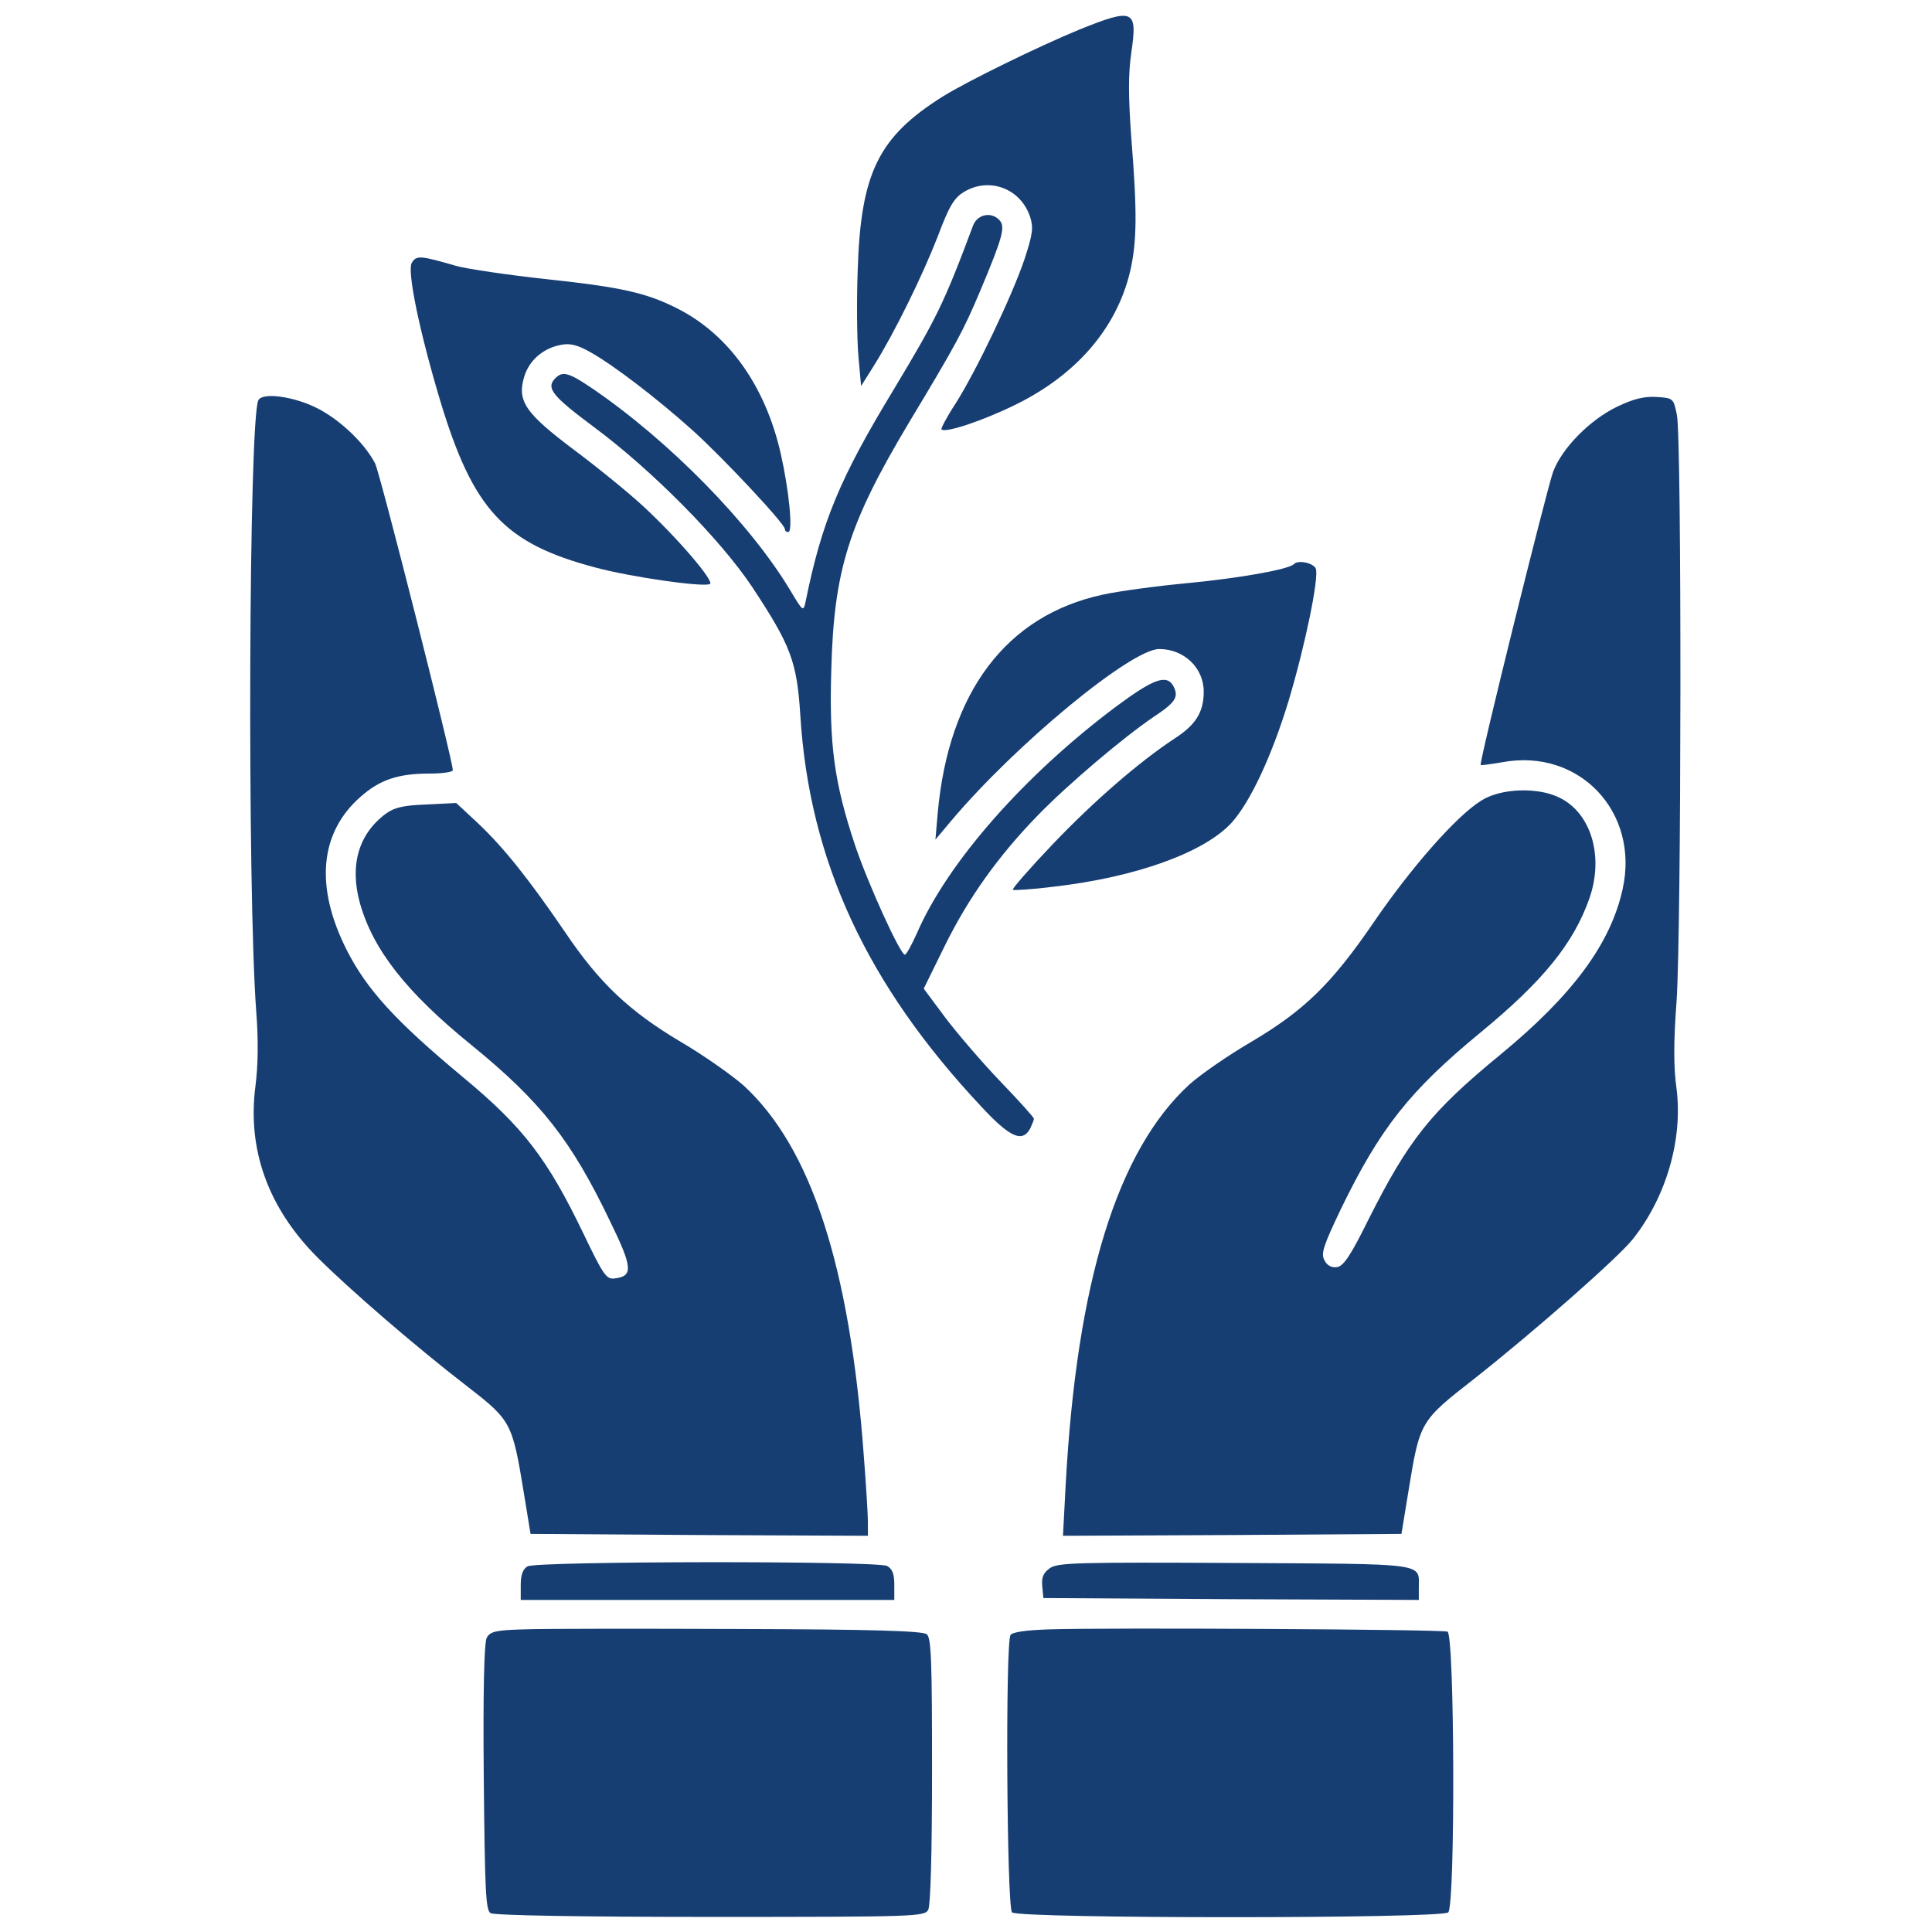 <?xml version="1.0" standalone="no"?>
<!DOCTYPE svg PUBLIC "-//W3C//DTD SVG 20010904//EN"
 "http://www.w3.org/TR/2001/REC-SVG-20010904/DTD/svg10.dtd">
<svg version="1.0" xmlns="http://www.w3.org/2000/svg"
 width="50pt" height="50pt" viewBox="0 0 512 512"
 preserveAspectRatio="xMidYMid meet">

<g transform="translate(0,512) scale(0.1,-0.1)"
fill="#163E73" stroke="none">
<path d="M2859 5041 c-107 -44 -295 -136 -361 -177 -170 -107 -217 -202 -225
-460 -3 -83 -2 -186 2 -229 l7 -78 34 54 c55 88 128 237 169 342 30 80 43 102
69 118 67 41 151 10 176 -66 9 -28 7 -45 -15 -112 -32 -95 -127 -295 -183
-383 -23 -35 -39 -66 -37 -68 10 -10 107 22 193 64 163 79 271 203 307 355 18
78 19 157 3 354 -8 111 -8 169 0 225 17 115 7 120 -139 61z"/>
<path d="M2579 4523 c-78 -209 -97 -246 -211 -436 -142 -234 -190 -349 -233
-561 -6 -28 -7 -27 -41 30 -107 178 -321 396 -525 535 -62 42 -78 46 -97 27
-26 -26 -9 -47 101 -129 154 -114 336 -298 420 -424 103 -156 119 -198 128
-342 24 -383 175 -711 479 -1035 76 -82 109 -97 130 -59 5 11 10 23 10 26 0 4
-40 48 -88 98 -49 51 -114 127 -146 169 l-58 78 55 112 c63 128 142 239 248
348 81 83 225 205 306 260 59 39 67 53 53 81 -18 33 -52 21 -153 -54 -243
-182 -446 -413 -527 -600 -14 -31 -28 -57 -32 -57 -12 0 -97 186 -132 290 -55
165 -69 266 -63 465 7 265 46 387 204 652 127 211 146 246 191 353 59 140 66
168 52 185 -21 25 -59 18 -71 -12z"/>
<path d="M1091 4423 c-12 -23 20 -179 75 -363 88 -292 170 -380 412 -444 93
-25 280 -52 303 -44 15 5 -85 122 -177 207 -38 35 -120 102 -183 149 -129 97
-151 129 -132 193 13 44 50 76 97 85 25 5 44 0 78 -19 61 -34 175 -121 271
-207 80 -72 245 -248 245 -262 0 -5 4 -8 9 -8 13 0 2 111 -20 208 -41 180
-138 316 -275 385 -81 41 -148 56 -344 77 -102 11 -210 27 -240 35 -96 28
-107 29 -119 8z"/>
<path d="M685 4060 c-26 -42 -30 -1298 -6 -1620 6 -76 5 -143 -2 -198 -22
-168 33 -322 163 -453 87 -87 263 -239 402 -346 112 -87 116 -94 146 -278 l18
-110 447 -3 447 -2 0 37 c0 20 -5 100 -11 177 -37 500 -139 814 -318 979 -32
28 -107 81 -167 116 -136 81 -215 155 -306 290 -94 138 -162 224 -232 290
l-57 53 -79 -4 c-60 -2 -85 -8 -107 -24 -73 -54 -97 -137 -69 -238 35 -123
122 -235 296 -376 184 -150 264 -252 367 -467 60 -123 61 -145 12 -151 -22 -3
-30 9 -81 115 -97 202 -160 285 -323 420 -179 149 -253 231 -306 335 -85 168
-72 311 36 406 52 46 100 62 184 62 33 0 61 4 61 9 0 26 -193 788 -206 813
-29 56 -98 120 -159 149 -61 29 -138 39 -150 19z"/>
<path d="M4285 4042 c-72 -35 -145 -109 -169 -172 -17 -47 -197 -772 -192
-777 1 -2 27 2 57 7 204 38 365 -132 319 -337 -32 -144 -132 -280 -324 -438
-185 -152 -243 -225 -351 -440 -46 -93 -65 -121 -82 -123 -14 -2 -26 4 -33 18
-10 18 -3 38 43 135 104 214 181 313 372 470 165 136 245 235 287 354 39 111
5 226 -79 267 -58 29 -157 25 -208 -8 -66 -41 -185 -177 -283 -320 -112 -164
-184 -235 -326 -319 -60 -35 -134 -86 -164 -113 -191 -175 -299 -523 -328
-1064 l-7 -132 449 2 448 3 18 110 c31 189 30 188 176 302 162 128 380 320
419 369 89 112 133 265 116 399 -8 56 -8 125 0 230 13 186 14 1492 1 1555 -9
45 -10 45 -54 48 -33 2 -61 -5 -105 -26z"/>
<path d="M3429 3625 c-14 -14 -143 -37 -279 -50 -85 -8 -188 -22 -228 -31
-255 -55 -408 -258 -437 -579 l-6 -70 42 50 c172 204 477 455 551 455 66 0
118 -50 118 -113 0 -54 -21 -88 -77 -124 -94 -62 -212 -164 -322 -279 -61 -64
-109 -119 -107 -122 3 -2 51 1 107 8 219 25 402 91 474 171 49 55 106 177 150
322 44 147 81 327 72 350 -6 15 -47 24 -58 12z"/>
<path d="M1398 969 c-12 -7 -18 -22 -18 -49 l0 -40 495 0 495 0 0 40 c0 29 -5
42 -19 50 -27 14 -929 13 -953 -1z"/>
<path d="M2782 964 c-17 -12 -22 -24 -20 -47 l3 -32 498 -3 497 -2 0 32 c0 67
28 63 -487 66 -418 2 -470 1 -491 -14z"/>
<path d="M1388 802 c-75 -2 -89 -6 -98 -22 -7 -13 -10 -139 -8 -370 3 -299 5
-352 18 -360 9 -6 243 -10 582 -10 551 0 568 1 578 19 6 13 10 147 10 369 0
290 -2 352 -14 361 -11 9 -144 13 -498 14 -266 1 -522 1 -570 -1z"/>
<path d="M2780 802 c-60 -2 -97 -7 -102 -15 -14 -21 -10 -721 4 -735 17 -17
1139 -17 1156 0 19 19 17 737 -2 744 -15 6 -901 11 -1056 6z"/>
</g>
</svg>
